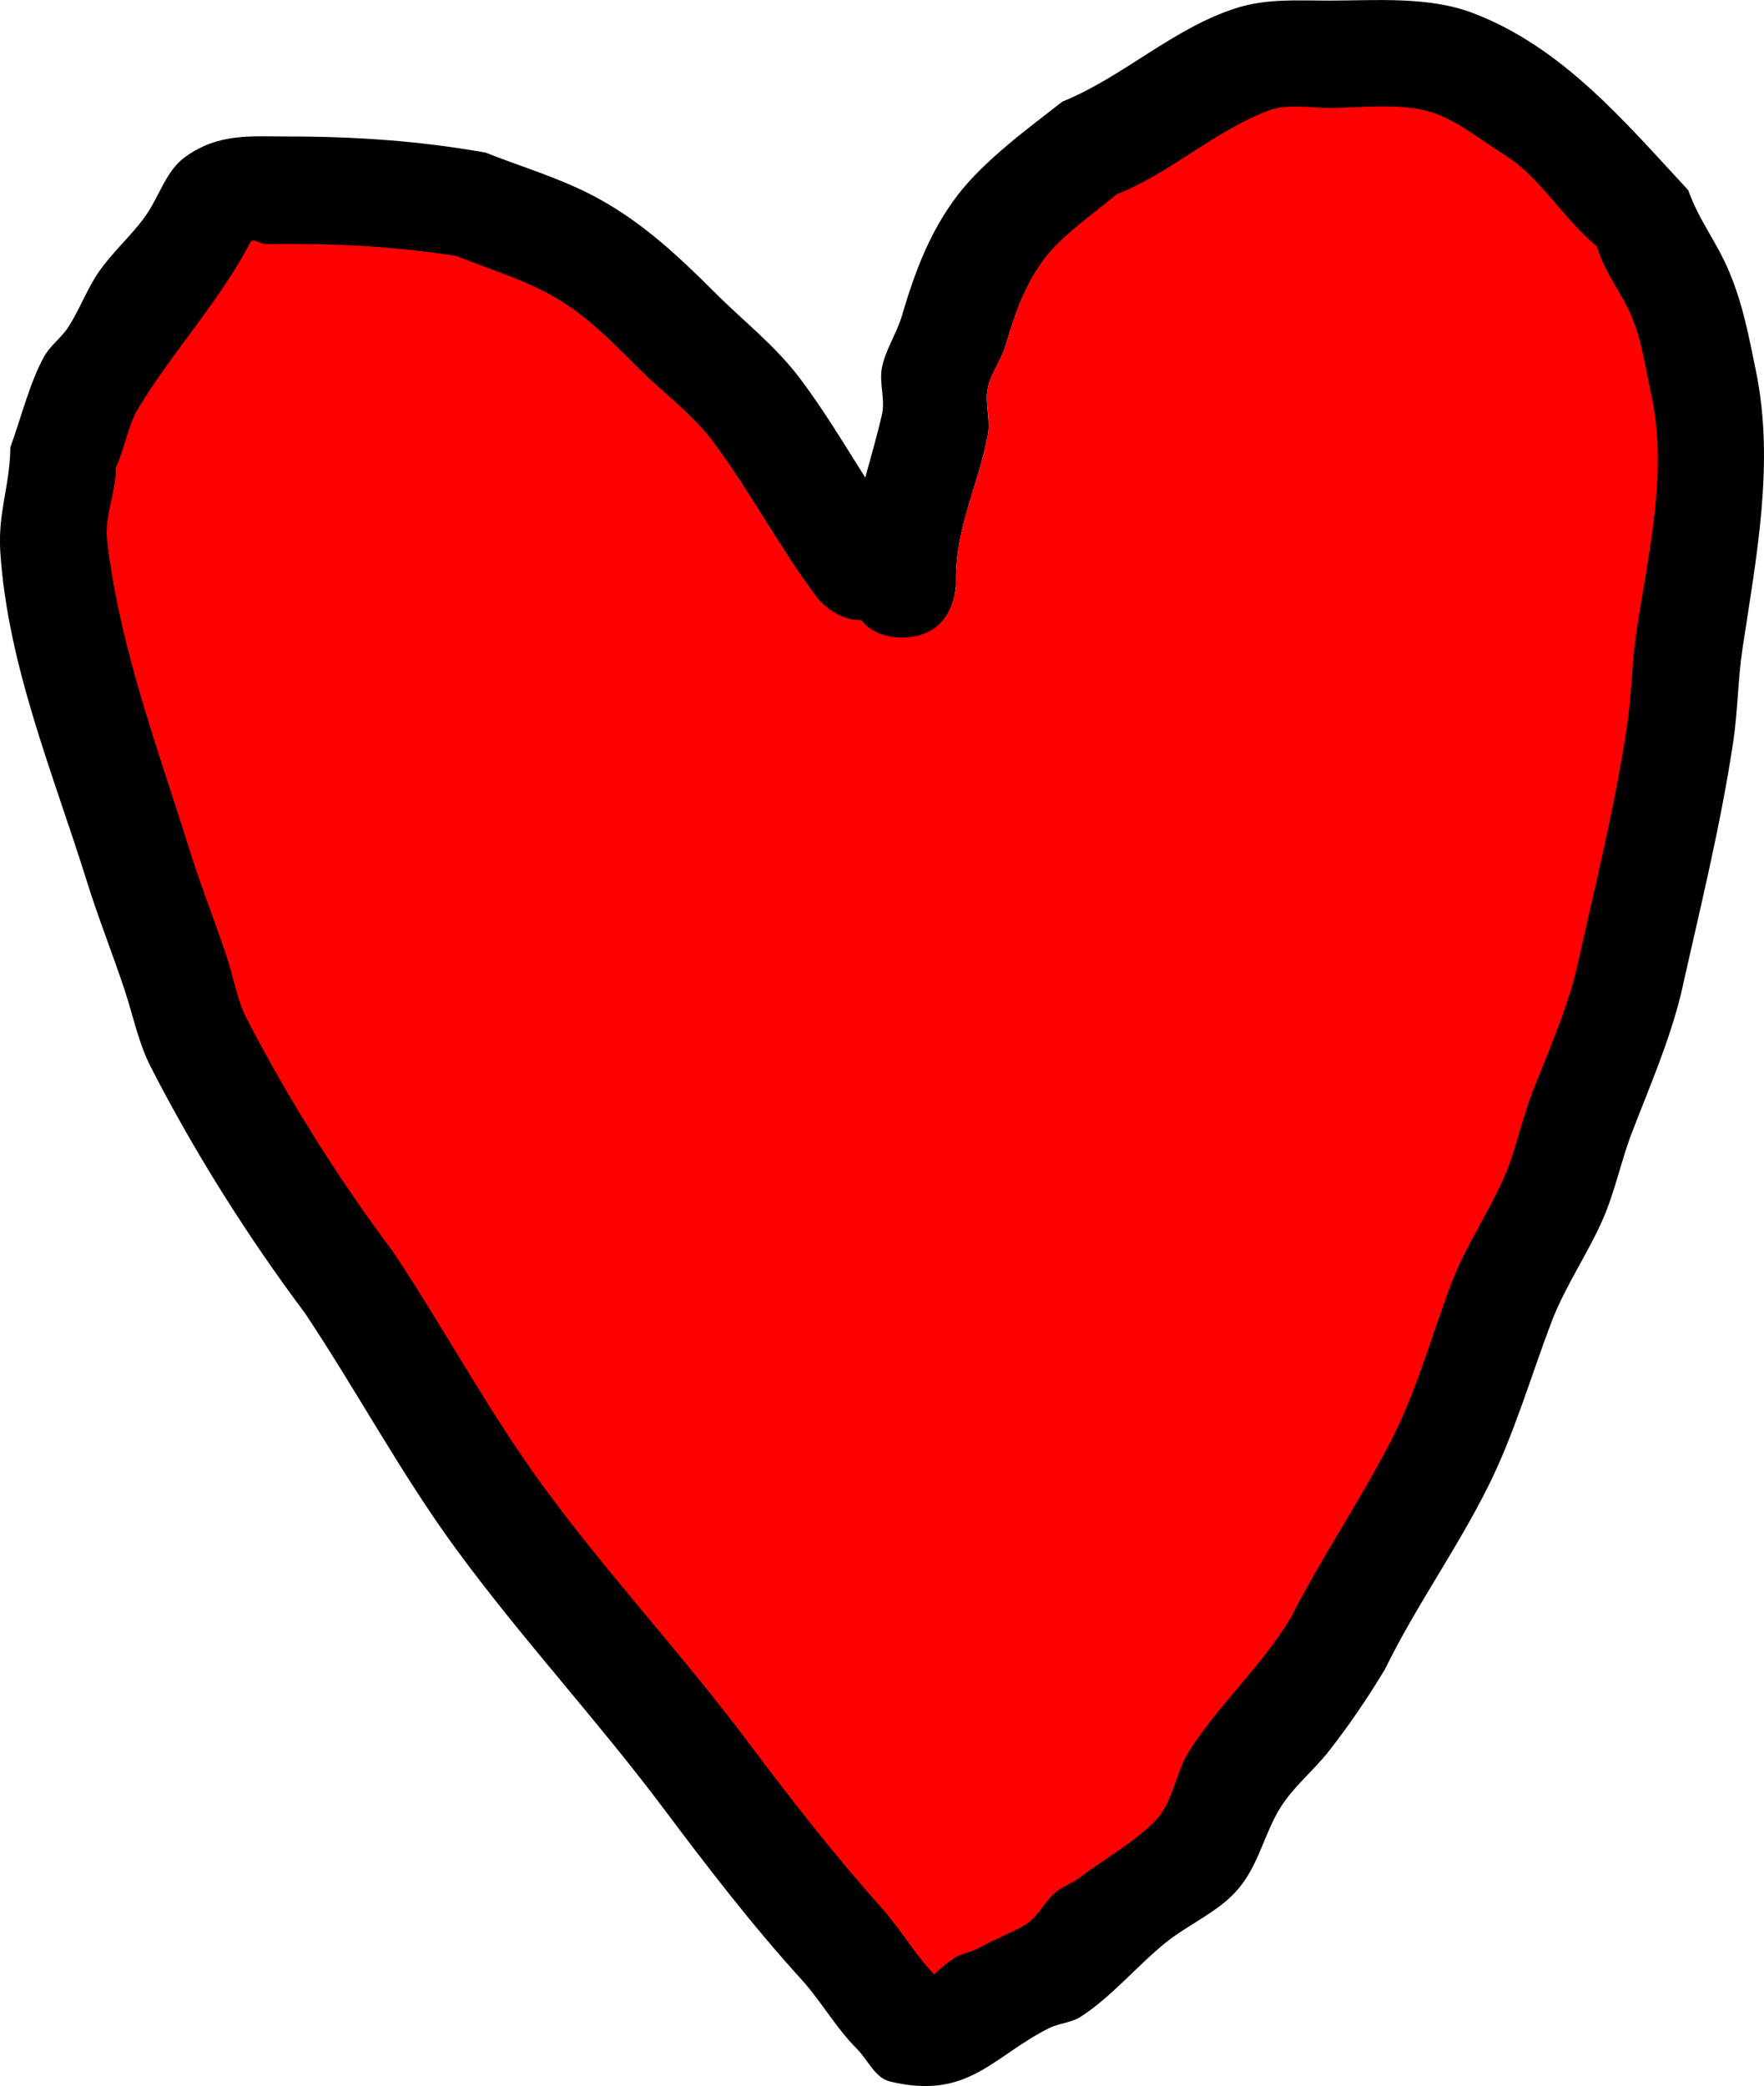 <svg version="1.1" xmlns="http://www.w3.org/2000/svg" xmlns:xlink="http://www.w3.org/1999/xlink" width="53.765" height="63.573" viewBox="0,0,53.765,63.573"><g transform="translate(-213.118,-148.213)"><g data-paper-data="{&quot;isPaintingLayer&quot;:true}" fill-rule="nonzero" stroke="none" stroke-width="0.5" stroke-linecap="butt" stroke-linejoin="miter" stroke-miterlimit="10" stroke-dasharray="" stroke-dashoffset="0" style="mix-blend-mode: normal"><path d="M240.612,167.653c-0.626,0 -1.013,-0.238 -1.253,-0.534c-0.809,0.021 -1.346,-0.694 -1.346,-0.694c-1.144,-1.525 -2.008,-3.19 -3.144,-4.716c-0.661,-0.888 -1.502,-1.478 -2.273,-2.249c-0.841,-0.84 -1.669,-1.7 -2.745,-2.278c-0.925,-0.497 -1.858,-0.769 -2.82,-1.157c-1.731,-0.266 -3.369,-0.368 -5.127,-0.368c-0.238,0 -0.476,0.006 -0.714,0c-0.144,-0.004 -0.363,-0.181 -0.429,-0.053c-0.928,1.782 -2.378,3.339 -3.42,5.065c-0.305,0.505 -0.415,1.243 -0.679,1.796c0.008,0.8 -0.357,1.462 -0.264,2.241c0.388,3.266 1.523,6.252 2.499,9.369c0.351,1.121 0.761,2.15 1.136,3.264c0.218,0.648 0.32,1.343 0.635,1.949c1.269,2.443 2.776,4.846 4.433,7.052c1.563,2.343 2.898,4.851 4.559,7.126c1.972,2.7 4.263,5.156 6.263,7.827c1.294,1.727 2.615,3.423 4.056,5.038c0.593,0.664 1.006,1.401 1.612,2.04c0.166,-0.177 0.453,-0.397 0.608,-0.499c0.226,-0.148 0.514,-0.175 0.75,-0.307c0.445,-0.248 0.922,-0.435 1.369,-0.679c0.421,-0.23 0.619,-0.743 0.995,-1.04c0.218,-0.172 0.495,-0.258 0.714,-0.428c0.709,-0.551 1.77,-1.133 2.362,-1.805c0.478,-0.542 0.574,-1.432 0.951,-2.026c0.917,-1.444 2.226,-2.608 3.113,-4.091c0.963,-1.89 2.17,-3.642 3.128,-5.544c0.755,-1.499 1.194,-3.174 1.793,-4.72c0.416,-1.074 1.107,-2.087 1.571,-3.142c0.347,-0.787 0.527,-1.716 0.839,-2.526c0.496,-1.289 1.03,-2.447 1.365,-3.792c0.549,-2.472 1.168,-4.923 1.544,-7.43c0.143,-0.951 0.146,-1.92 0.288,-2.872c0.348,-2.328 0.978,-4.871 0.45,-7.238c-0.182,-0.815 -0.278,-1.66 -0.618,-2.42c-0.338,-0.757 -0.792,-1.275 -1.034,-2.078c-0.996,-0.812 -1.737,-2.122 -2.804,-2.785c-0.682,-0.424 -1.314,-0.952 -2.062,-1.244c-0.97,-0.378 -2.294,-0.19 -3.305,-0.19c-0.519,0 -1.272,-0.124 -1.777,0.062c-1.679,0.618 -3.021,1.916 -4.679,2.571c-0.697,0.588 -1.698,1.265 -2.235,2.006c-0.607,0.838 -0.869,1.66 -1.159,2.613c-0.134,0.439 -0.44,0.821 -0.533,1.271c-0.096,0.466 0.087,0.96 0,1.428c-0.276,1.489 -0.985,2.846 -0.97,4.402v0.143c0,0 0,1.642 -1.642,1.642zM239.491,162.764c0.173,-0.632 0.358,-1.264 0.508,-1.919c0.106,-0.464 -0.092,-0.961 0,-1.428c0.11,-0.555 0.45,-1.042 0.61,-1.586c0.386,-1.309 0.846,-2.559 1.697,-3.671c0.81,-1.058 2.15,-2.037 3.192,-2.85c1.86,-0.754 3.379,-2.245 5.317,-2.856c0.917,-0.289 1.852,-0.223 2.793,-0.223c1.425,0 3.045,-0.139 4.407,0.381c2.735,1.044 4.631,3.32 6.559,5.397c0.344,0.959 0.856,1.548 1.251,2.492c0.424,1.012 0.596,1.968 0.81,3.007c0.582,2.815 0.01,5.694 -0.407,8.471c-0.142,0.941 -0.142,1.9 -0.283,2.841c-0.39,2.601 -1.027,5.144 -1.598,7.709c-0.373,1.486 -0.946,2.784 -1.491,4.205c-0.323,0.841 -0.518,1.796 -0.875,2.615c-0.458,1.052 -1.164,2.073 -1.571,3.142c-0.625,1.641 -1.129,3.399 -1.92,4.992c-0.953,1.918 -2.221,3.681 -3.156,5.595c-0.521,0.866 -1.093,1.712 -1.718,2.507c-0.458,0.583 -1.054,1.06 -1.453,1.685c-0.514,0.806 -0.672,1.786 -1.334,2.544c-0.583,0.668 -1.498,1.052 -2.178,1.598c-0.844,0.678 -1.694,1.695 -2.606,2.269c-0.287,0.181 -0.655,0.191 -0.958,0.343c-1.734,0.873 -2.458,2.195 -4.842,1.624c-0.463,-0.111 -0.678,-0.668 -1.017,-1.003c-0.654,-0.66 -1.077,-1.441 -1.697,-2.123c-1.516,-1.668 -2.879,-3.449 -4.227,-5.245c-2.017,-2.687 -4.318,-5.165 -6.305,-7.883c-1.67,-2.285 -3.012,-4.801 -4.581,-7.156c-1.758,-2.347 -3.374,-4.911 -4.707,-7.515c-0.375,-0.732 -0.535,-1.555 -0.793,-2.335c-0.369,-1.116 -0.799,-2.181 -1.149,-3.305c-1.023,-3.282 -2.415,-6.575 -2.642,-10.053c-0.078,-1.192 0.297,-2.036 0.307,-3.186c0.304,-0.826 0.603,-2.014 1.035,-2.774c0.192,-0.337 0.53,-0.572 0.738,-0.899c0.344,-0.539 0.564,-1.153 0.927,-1.678c0.424,-0.613 1.024,-1.13 1.437,-1.725c0.406,-0.584 0.613,-1.356 1.19,-1.771c1.019,-0.734 1.995,-0.624 3.141,-0.624c2.062,0 3.984,0.132 6.012,0.489c1.175,0.466 2.343,0.795 3.464,1.413c1.364,0.752 2.459,1.783 3.539,2.863c0.88,0.881 1.819,1.595 2.583,2.607c0.732,0.971 1.345,2.003 1.99,3.02z" fill="#000000"/><path d="M242.257,165.997l-0,-0.143c-0.015,-1.557 0.695,-2.913 0.97,-4.402c0.087,-0.468 -0.096,-0.962 -0,-1.428c0.092,-0.45 0.399,-0.831 0.533,-1.271c0.29,-0.953 0.552,-1.775 1.159,-2.613c0.537,-0.741 1.539,-1.417 2.236,-2.006c1.658,-0.654 3.002,-1.953 4.681,-2.57c0.505,-0.186 1.259,-0.062 1.778,-0.062c1.011,0 2.336,-0.187 3.306,0.191c0.748,0.292 1.381,0.821 2.063,1.244c1.068,0.663 1.809,1.974 2.805,2.786c0.242,0.803 0.697,1.322 1.035,2.079c0.339,0.76 0.437,1.606 0.619,2.421c0.528,2.367 -0.1,4.913 -0.448,7.241c-0.142,0.951 -0.145,1.921 -0.287,2.873c-0.376,2.507 -0.994,4.961 -1.543,7.434c-0.335,1.345 -0.869,2.506 -1.365,3.795c-0.312,0.81 -0.493,1.741 -0.839,2.528c-0.464,1.055 -1.156,2.071 -1.572,3.144c-0.599,1.545 -1.04,3.224 -1.795,4.723c-0.958,1.902 -2.168,3.657 -3.131,5.547c-0.887,1.483 -2.199,2.649 -3.115,4.092c-0.377,0.594 -0.475,1.484 -0.952,2.026c-0.592,0.672 -1.654,1.254 -2.363,1.805c-0.219,0.17 -0.497,0.257 -0.714,0.429c-0.377,0.297 -0.575,0.81 -0.996,1.04c-0.447,0.245 -0.925,0.432 -1.37,0.679c-0.236,0.131 -0.525,0.159 -0.751,0.307c-0.155,0.101 -0.442,0.321 -0.608,0.499c-0.606,-0.639 -1.02,-1.376 -1.613,-2.04c-1.442,-1.615 -2.765,-3.311 -4.059,-5.038c-2,-2.67 -4.297,-5.13 -6.269,-7.829c-1.661,-2.274 -3.001,-4.789 -4.564,-7.131c-1.657,-2.207 -3.165,-4.615 -4.435,-7.059c-0.315,-0.606 -0.417,-1.303 -0.635,-1.95c-0.374,-1.114 -0.784,-2.145 -1.135,-3.266c-0.977,-3.117 -2.11,-6.107 -2.498,-9.373c-0.093,-0.779 0.273,-1.442 0.265,-2.242c0.264,-0.553 0.375,-1.292 0.679,-1.797c1.043,-1.726 2.495,-3.285 3.422,-5.067c0.067,-0.128 0.285,0.049 0.429,0.053c0.238,0.006 0.476,-0 0.714,-0c1.759,0 3.397,0.101 5.129,0.367c0.962,0.389 1.896,0.659 2.821,1.157c1.076,0.579 1.906,1.438 2.746,2.278c0.771,0.771 1.613,1.36 2.274,2.249c1.136,1.526 2.002,3.19 3.146,4.715c0,0 0.538,0.716 1.348,0.694c0.24,0.295 0.629,0.534 1.254,0.534c1.642,0 1.644,-1.642 1.644,-1.642z" data-paper-data="{&quot;noHover&quot;:false,&quot;origItem&quot;:[&quot;Path&quot;,{&quot;applyMatrix&quot;:true,&quot;segments&quot;:[[[220.75,123.75],[5.75,0],[-2.19115,0]],[[216.36331,121.88144],[0.83937,1.03359],[-2.83397,0.07435]],[[211.65,119.45],[0,0],[-4.00467,-5.33957]],[[200.64266,102.94019],[3.97671,5.34248],[-2.31515,-3.11027]],[[192.68414,95.06586],[2.69938,2.69805],[-2.94294,-2.9415]],[[183.07309,87.08888],[3.76849,2.02631],[-3.23854,-1.74136]],[[173.20063,83.03732],[3.36639,1.36042],[-6.06192,-0.92988]],[[155.25,81.75],[6.15697,0],[-0.83333,0]],[[152.75,81.75],[0.83304,0.02209],[-0.50443,-0.01338]],[[151.24765,81.56387],[0.23303,-0.44758],[-3.24802,6.23855]],[[139.2732,99.2982],[3.6504,-6.04447],[-1.06741,1.76746]],[[136.89625,105.58737],[0.92359,-1.93639],[0.02917,2.80137]],[[135.97202,113.43341],[-0.32401,-2.72851],[1.35804,11.43598]],[[144.72279,146.23617],[-3.41969,-10.91354],[1.23023,3.92614]],[[148.69911,157.66433],[-1.31065,-3.90109],[0.76187,2.26766]],[[150.92226,164.48798],[-1.10281,-2.12286],[4.44367,8.55384]],[[166.44395,189.17896],[-5.80204,-7.72634],[5.47283,8.20218]],[[182.40635,214.12644],[-5.81691,-7.9627],[6.90426,9.45116]],[[204.33334,241.5279],[-7.00347,-9.3485],[4.52883,6.04527]],[[218.53449,259.1652],[-5.0476,-5.65434],[2.07602,2.32556]],[[224.17733,266.30681],[-2.12105,-2.23698],[0.58224,-0.62107]],[[226.30545,264.56116],[-0.54332,0.3547],[0.79226,-0.51721]],[[228.93293,263.48735],[-0.827,0.45963],[1.55927,-0.86662]],[[233.72705,261.10876],[-1.56472,0.85674],[1.47344,-0.80676]],[[237.21138,257.46782],[-1.31881,1.04049],[0.76296,-0.60195]],[[239.71138,255.96782],[-0.76731,0.59638],[2.48181,-1.92895]],[[247.98007,249.649],[-2.07305,2.35253],[1.67224,-1.89769]],[[251.31116,242.55545],[-1.32093,2.08014],[3.20943,-5.05406]],[[262.20952,228.23305],[-3.10553,5.19255],[3.37037,-6.61746]],[[273.16112,208.82309],[-3.3535,6.65838],[2.64322,-5.24811]],[[279.43769,192.29957],[-2.09683,5.41076],[1.45697,-3.75963]],[[284.93769,181.29957],[-1.62554,3.69252],[1.21325,-2.75598]],[[287.87535,172.45656],[-1.09213,2.83563],[1.7376,-4.51156]],[[292.65382,159.17892],[-1.17276,4.7106],[1.92242,-8.65538]],[[298.06055,133.16772],[-1.31599,8.77707],[0.49939,-3.33074]],[[299.06864,123.11422],[-0.49839,3.33089],[1.21956,-8.15063]],[[300.64245,97.77194],[1.85005,8.28703],[-0.63667,-2.8519]],[[298.47933,89.29838],[1.18833,2.66181],[-1.18309,-2.65008]],[[294.85876,82.02295],[0.84815,2.8119],[-3.48832,-2.84231]],[[285.04156,72.27163],[3.73754,2.32152],[-2.38768,-1.48307]],[[277.82081,67.91671],[2.61869,1.02126],[-3.39739,-1.32494]],[[266.25,67.25],[3.53978,0],[-1.81684,0]],[[260.02815,67.46815],[1.76899,-0.65068],[-5.87759,2.16192]],[[243.64502,76.46803],[5.80587,-2.29015],[-2.44089,2.05953]],[[235.81956,83.49021],[1.87951,-2.59377],[-2.12664,2.93483]],[[231.76162,92.63844],[1.01584,-3.33801],[-0.46817,1.53839]],[[229.89625,97.08737],[0.32374,-1.57513],[-0.33554,1.63254]],[[229.89625,102.08737],[0.30344,-1.63881],[-0.9654,5.2139]],[[226.5,117.5],[-0.05271,-5.44987],[0,0]],[226.5,118]],&quot;closed&quot;:true}]}" fill="#ff0000"/></g></g></svg>